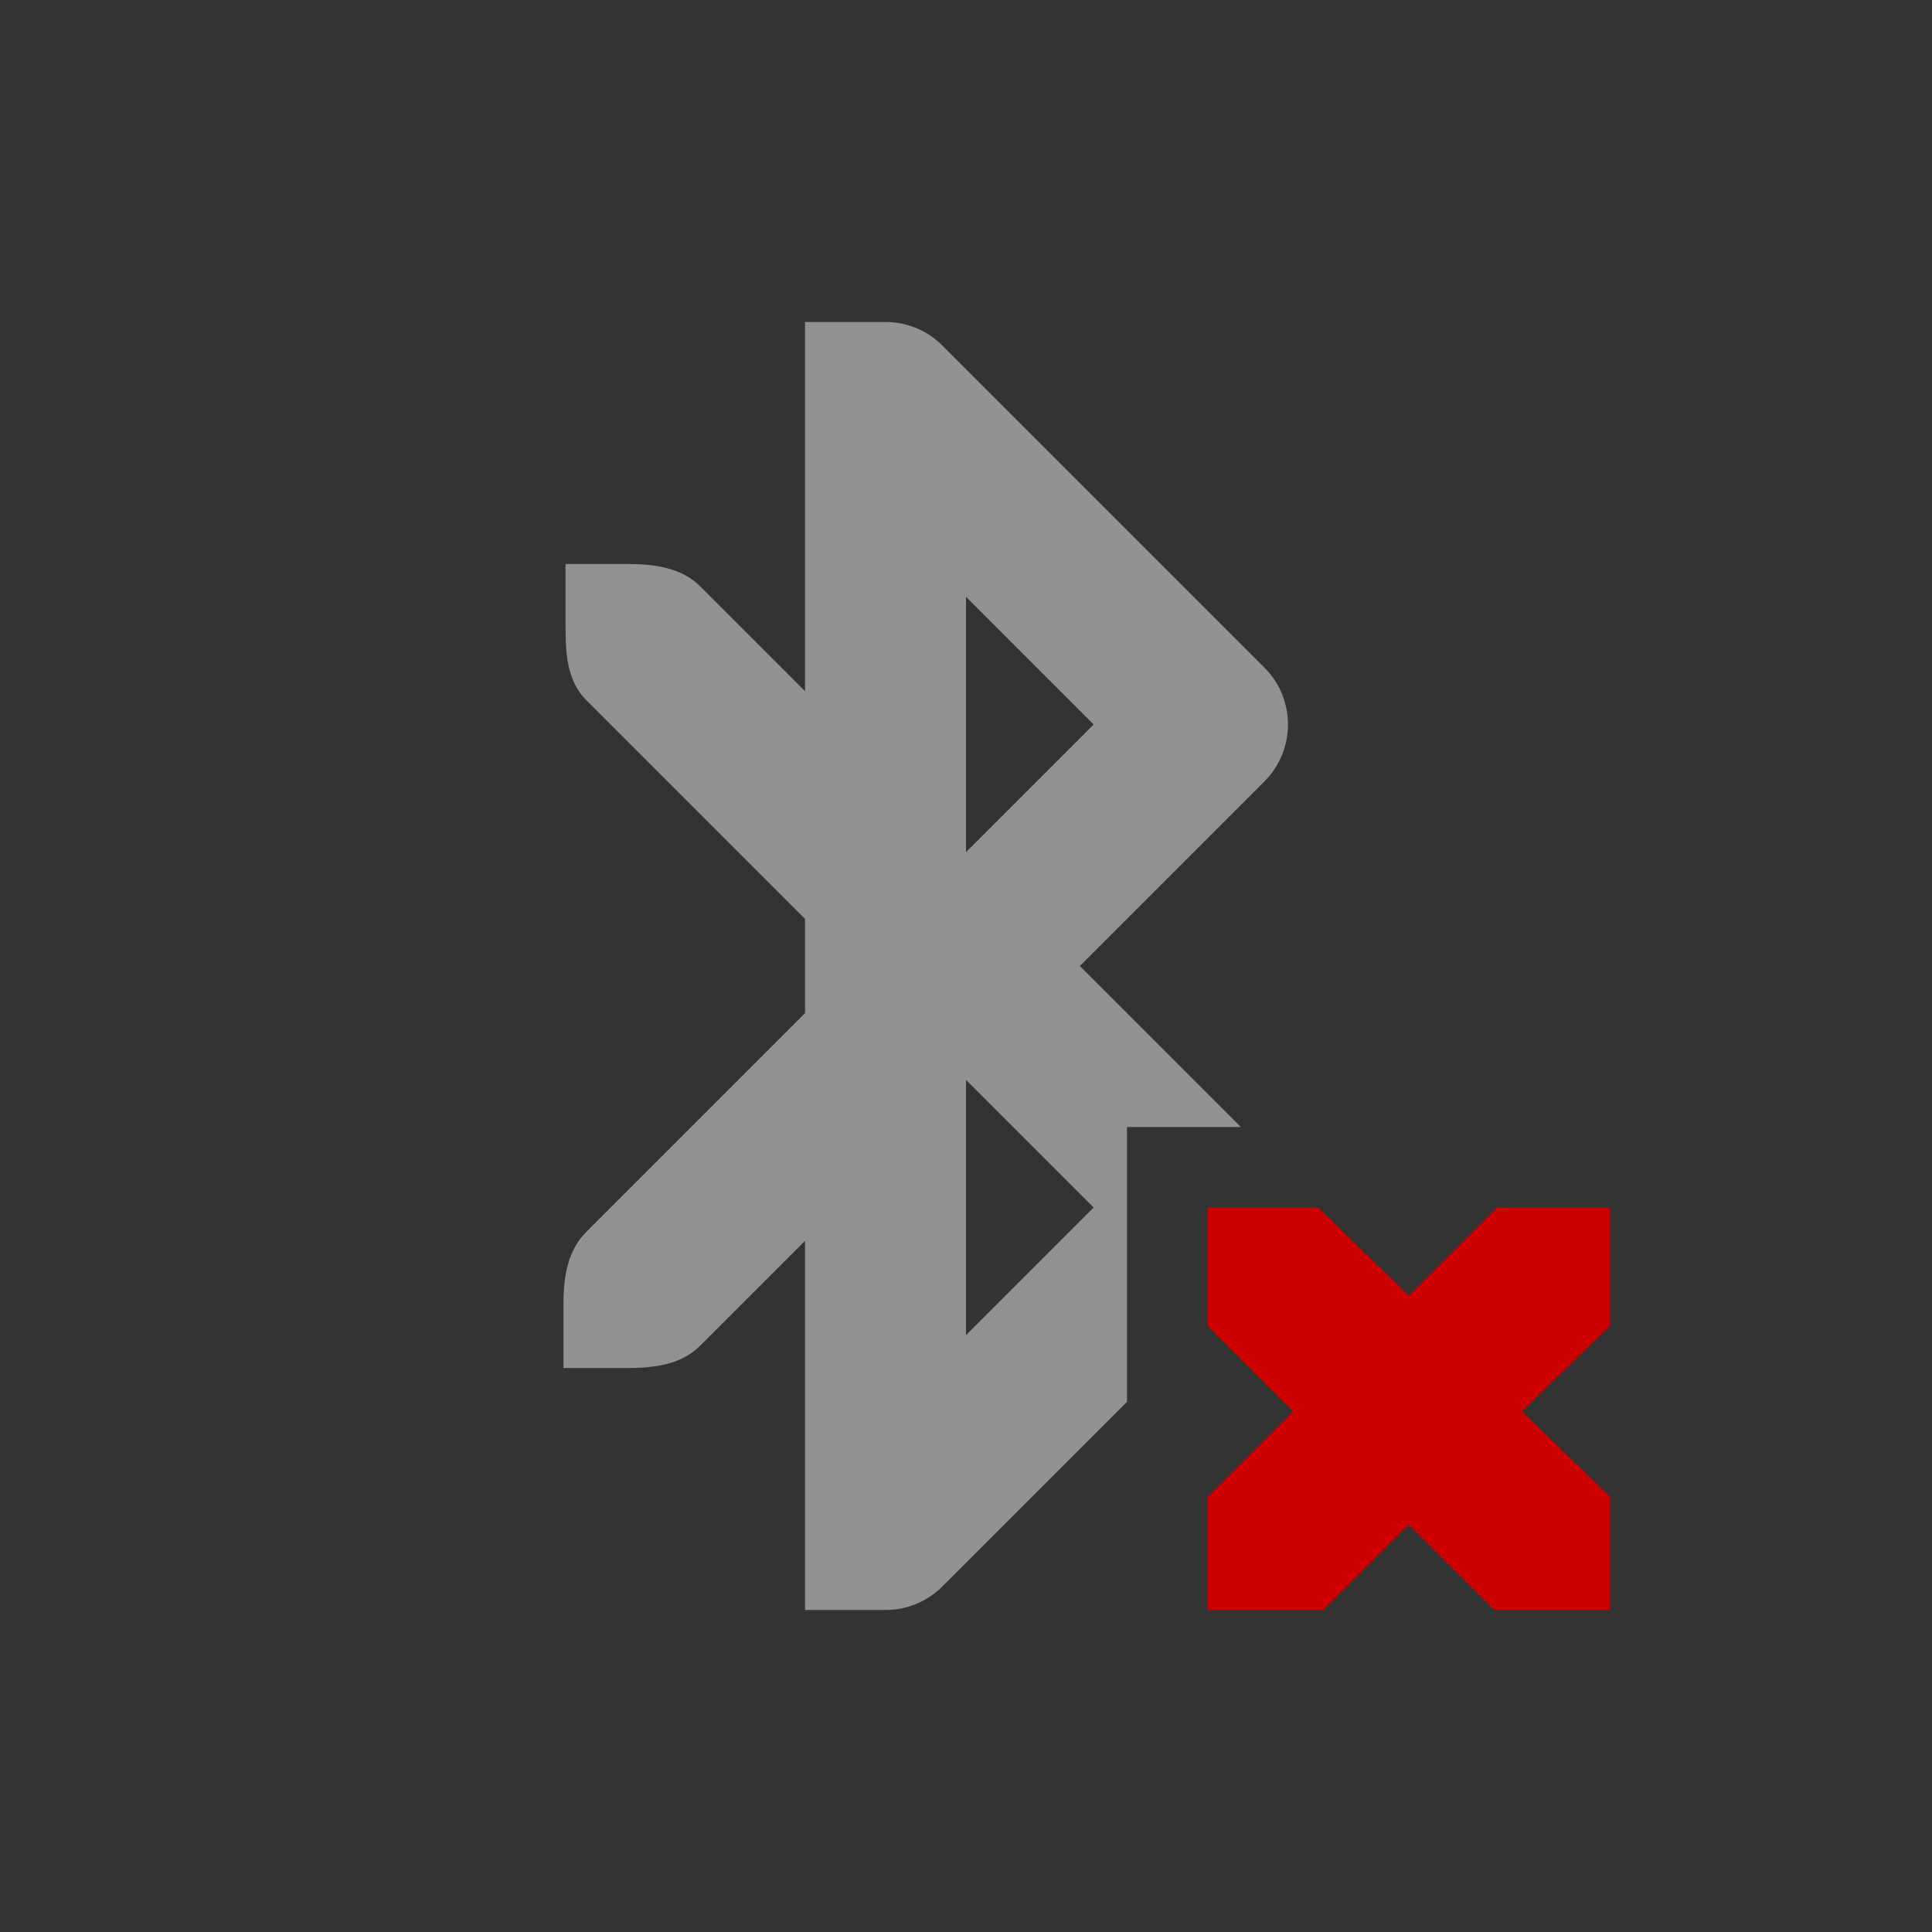 <?xml version="1.0" encoding="UTF-8" standalone="no"?>
<svg
   xmlns:osb="http://www.openswatchbook.org/uri/2009/osb"
   xmlns:dc="http://purl.org/dc/elements/1.1/"
   xmlns:cc="http://creativecommons.org/ns#"
   xmlns:rdf="http://www.w3.org/1999/02/22-rdf-syntax-ns#"
   xmlns:svg="http://www.w3.org/2000/svg"
   xmlns="http://www.w3.org/2000/svg"
   width="16"
   version="1.1"
	 viewBox="-4 -4 24 24"

   id="svg7384"
   height="16">
  <rect x="-4" y="-4" width="24" height="24" fill="#333333" stroke="none"/>
  <title
     id="title9167">Gnome Symbolic Icon Theme</title>
  <defs
     id="defs7386">
    <linearGradient
       osb:paint="solid"
       id="linearGradient19282"
       gradientTransform="matrix(-2.737,0.282,-0.189,-1,239.54,-879.456)">
      <stop
         style="stop-color:#666666;stop-opacity:1;"
         offset="0"
         id="stop19284" />
    </linearGradient>
  </defs>
  <g
     transform="translate(-61,-317)"
     style="display:inline"
     id="layer9">
    <path
       style="color:#000000;font-style:normal;font-variant:normal;font-weight:normal;font-stretch:normal;font-size:medium;line-height:normal;font-family:sans-serif;text-indent:0;text-align:start;text-decoration:none;text-decoration-line:none;text-decoration-style:solid;text-decoration-color:#000000;letter-spacing:normal;word-spacing:normal;text-transform:none;writing-mode:lr-tb;direction:ltr;baseline-shift:baseline;text-anchor:start;white-space:normal;clip-rule:nonzero;display:inline;overflow:visible;visibility:visible;opacity:0.5;isolation:auto;mix-blend-mode:normal;color-interpolation:sRGB;color-interpolation-filters:linearRGB;solid-color:#000000;solid-opacity:1;fill:#f1f2f2;fill-opacity:1;fill-rule:nonzero;stroke:none;stroke-width:2;stroke-linecap:round;stroke-linejoin:round;stroke-miterlimit:4;stroke-dasharray:none;stroke-dashoffset:0;stroke-opacity:1;color-rendering:auto;image-rendering:auto;shape-rendering:auto;text-rendering:auto;enable-background:accumulate"
       id="path3807-2"
       d="m 67,317 v 0.994 0.006 3.586 l -1.293,-1.293 C 65.47,320.046 65.115,320.006 64.785,320.006 h -0.76 v 0.701 c 0,0.366 -6.1e-4,0.742 0.268,1 l 2.707,2.707 v 1.172 l -2.707,2.707 c -0.238,0.229 -0.293,0.561 -0.293,0.887 v 0.814 h 0.793 c 0.338,0 0.678,-0.042 0.914,-0.287 l 1.293,-1.293 V 332 v 0.006 0.994 h 0.994 c 0.267,0.002 0.524,-0.104 0.713,-0.293 l 2.293,-2.293 V 327 h 1.414 l -2,-2 2.293,-2.293 c 0.39,-0.391 0.39,-1.024 0,-1.414 l -4,-4 C 68.518,317.104 68.262,316.998 67.994,317 Z m 2,3.414 1.586,1.586 -1.586,1.586 z m 0,6 1.586,1.586 -1.586,1.586 z"
       clip-path="none" />
    <path
       style="color:#f1f2f2;display:inline;overflow:visible;visibility:visible;fill:#cc0000;fill-opacity:1;stroke:none;stroke-width:2;marker:none"
       id="path3761-2-3-5-4-8-9-8-0-9"
       d="m 72,328 h 1.375 l 1.125,1.094 L 75.594,328 h 1.406 v 1.469 l -1.094,1.062 1.094,1.062 V 333 H 75.563 L 74.5,331.938 73.438,333 h -1.438 v -1.406 l 1.062,-1.062 -1.062,-1.062 z" />
  </g>
  <g
     transform="translate(-61,-317)"
     style="display:inline"
     id="layer10" />
  <g
     transform="translate(-61,-317)"
     id="layer11" />
  <g
     transform="translate(-61,-317)"
     style="display:inline"
     id="layer13" />
  <g
     transform="translate(-61,-317)"
     id="layer14" />
  <g
     transform="translate(-61,-317)"
     style="display:inline"
     id="layer15" />
  <g
     transform="translate(-61,-317)"
     style="display:inline"
     id="g71291" />
  <g
     transform="translate(-61,-317)"
     style="display:inline"
     id="g4953" />
  <g
     transform="translate(-61,-317)"
     style="display:inline"
     id="layer12" />
</svg>
